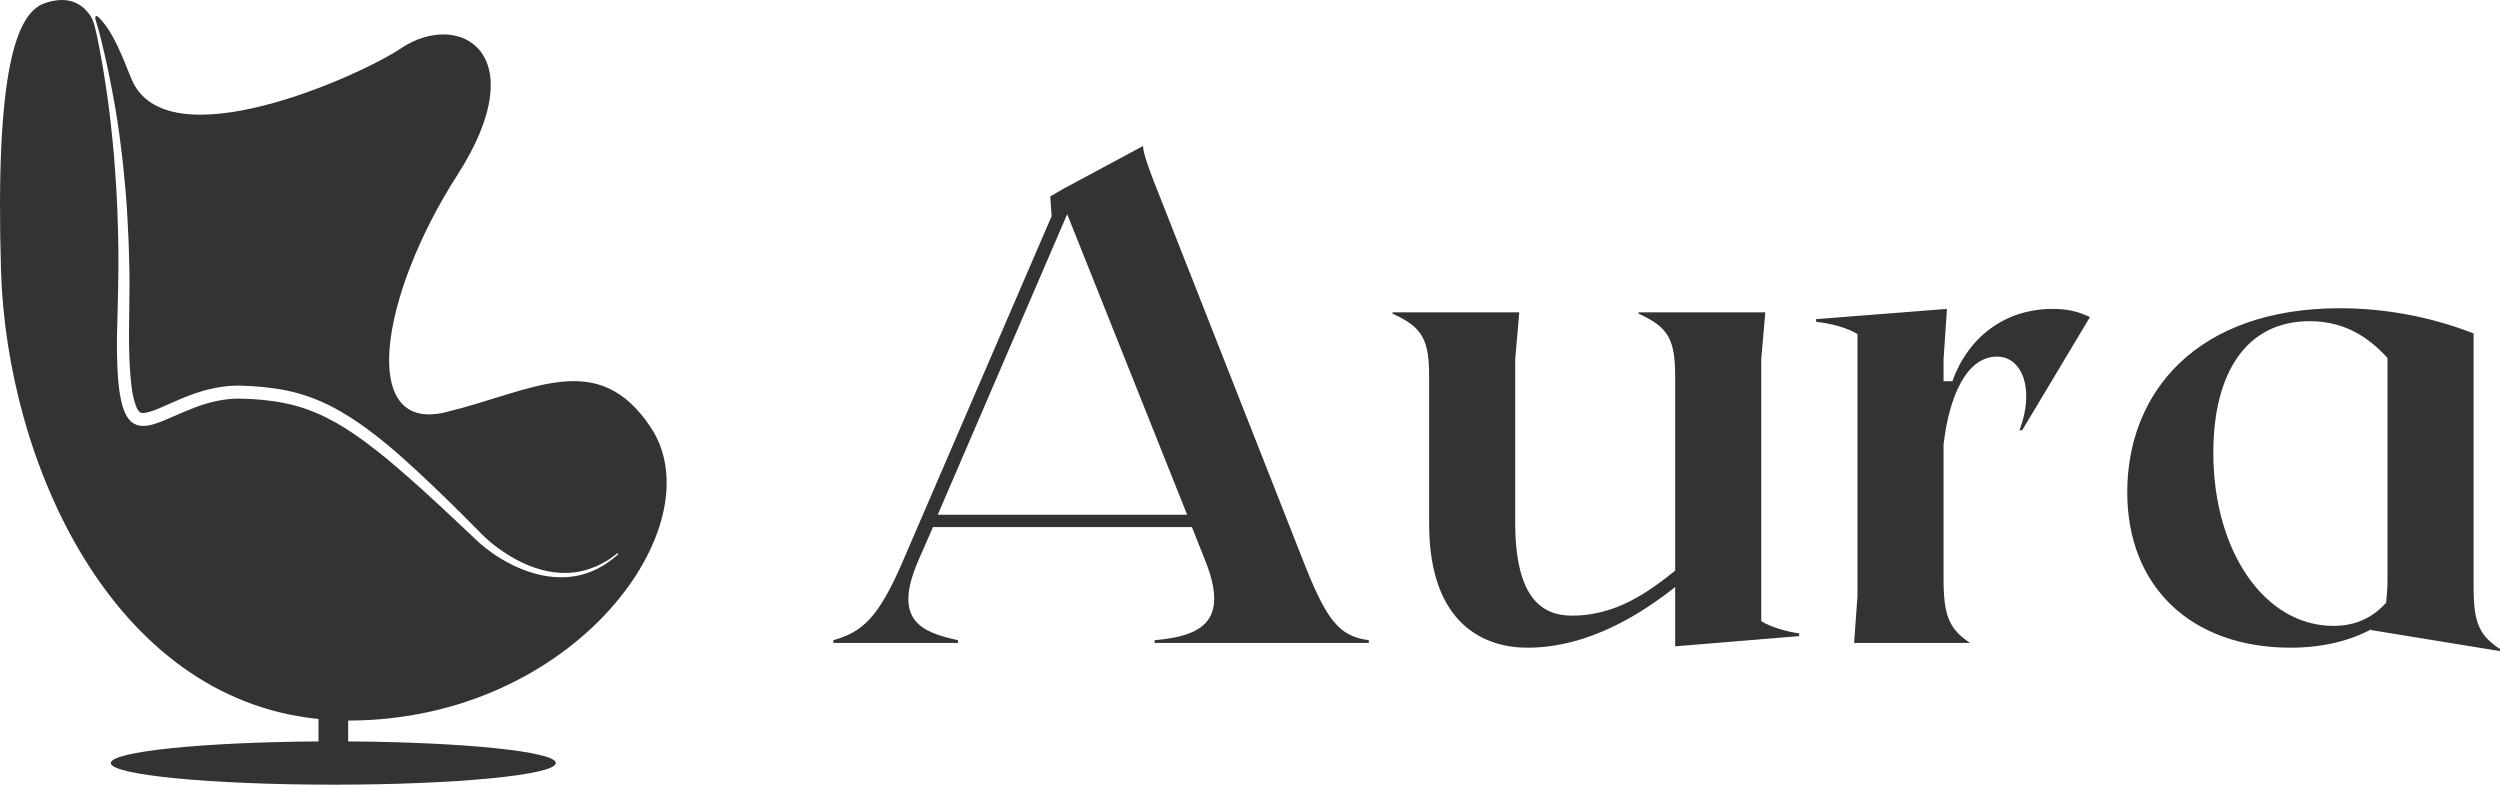<svg width="137" height="43" viewBox="0 0 137 43" fill="none" xmlns="http://www.w3.org/2000/svg">
<g clip-path="url(#clip0_464_1355)">
<path d="M35.673 23.439C32.753 19.018 29.171 21.44 24.414 22.591C19.657 23.741 20.8 16.232 25.076 9.57C29.351 2.908 25.166 0.486 21.945 2.666C19.81 4.11 9.087 8.977 7.192 4.301C6.693 3.069 6.205 1.75 5.423 0.963C5.256 0.795 5.182 0.902 5.238 1.086C5.354 1.462 5.445 1.753 5.612 2.47C5.787 3.185 5.976 4.059 6.164 5.068C6.36 6.076 6.533 7.221 6.682 8.476C6.823 9.732 6.957 11.098 7.014 12.546C7.057 13.27 7.071 14.015 7.09 14.776C7.104 15.157 7.096 15.542 7.093 15.93C7.09 16.319 7.086 16.711 7.082 17.107C7.067 17.888 7.06 18.673 7.085 19.465C7.097 19.86 7.119 20.255 7.152 20.645C7.185 21.034 7.229 21.422 7.31 21.776C7.35 21.953 7.398 22.122 7.457 22.265C7.515 22.406 7.586 22.517 7.64 22.566C7.696 22.612 7.711 22.624 7.802 22.631C7.888 22.64 8.036 22.615 8.194 22.569C8.52 22.474 8.89 22.306 9.268 22.138C9.649 21.969 10.043 21.791 10.457 21.64C11.281 21.336 12.19 21.121 13.12 21.132C13.983 21.152 14.848 21.226 15.7 21.401C16.555 21.571 17.384 21.877 18.142 22.262C18.9 22.65 19.591 23.11 20.235 23.59C21.524 24.552 22.635 25.6 23.684 26.59C24.73 27.579 25.691 28.554 26.567 29.434C26.987 29.833 27.467 30.175 27.93 30.46C28.398 30.744 28.872 30.966 29.333 31.12C30.257 31.435 31.133 31.458 31.819 31.308C32.163 31.234 32.459 31.123 32.715 31.015C32.966 30.9 33.174 30.784 33.336 30.678C33.416 30.624 33.487 30.576 33.548 30.535C33.607 30.491 33.656 30.453 33.696 30.422C33.776 30.361 33.818 30.33 33.818 30.33L33.821 30.327C33.837 30.315 33.859 30.318 33.871 30.334C33.883 30.349 33.88 30.372 33.866 30.384C33.866 30.384 33.826 30.418 33.749 30.484C33.71 30.517 33.662 30.558 33.605 30.606C33.546 30.653 33.475 30.704 33.397 30.763C33.081 30.993 32.581 31.308 31.867 31.497C31.157 31.685 30.233 31.703 29.25 31.415C28.269 31.131 27.226 30.585 26.275 29.754C25.361 28.895 24.38 27.961 23.319 26.995C22.256 26.035 21.125 25.027 19.864 24.107C19.233 23.65 18.565 23.219 17.848 22.864C17.13 22.513 16.363 22.242 15.563 22.085C14.764 21.925 13.941 21.858 13.116 21.843C12.295 21.837 11.48 22.03 10.707 22.32C10.319 22.465 9.938 22.63 9.557 22.797C9.175 22.963 8.795 23.137 8.388 23.255C8.184 23.31 7.971 23.355 7.751 23.338C7.532 23.327 7.311 23.23 7.154 23.075C6.996 22.919 6.891 22.726 6.811 22.529C6.731 22.333 6.676 22.129 6.632 21.926C6.461 21.109 6.432 20.285 6.413 19.477C6.399 18.667 6.418 17.868 6.445 17.083C6.488 15.514 6.51 13.998 6.464 12.56C6.436 11.122 6.343 9.764 6.245 8.513C6.131 7.264 6.007 6.119 5.858 5.11C5.714 4.101 5.563 3.225 5.42 2.507C5.248 1.624 5.15 1.141 4.934 0.832C4.347 -0.004 3.485 -0.188 2.435 0.181C0.881 0.729 -0.271 3.916 0.056 14.839C0.369 25.28 6.108 38.269 17.454 39.399V40.63C11.099 40.671 6.073 41.185 6.073 41.813C6.073 42.469 11.533 43 18.267 43C25.001 43 30.46 42.47 30.46 41.813C30.46 41.185 25.435 40.671 19.08 40.63V39.487C31.499 39.479 39.206 28.785 35.673 23.439Z" fill="#333333"/>
<path d="M71.333 30.526C72.671 33.962 73.339 34.859 75.01 35.083V35.232H63.273V35.083C65.874 34.859 67.359 34.037 66.059 30.75L65.316 28.882H51.128L50.311 30.75C48.937 33.962 50.422 34.635 52.502 35.083V35.232H45.668V35.083C47.228 34.635 48.119 33.925 49.494 30.712L57.628 11.848L57.554 10.764L58.259 10.353L62.642 8C62.642 8.224 62.716 8.672 63.496 10.615L71.333 30.526ZM51.388 28.209H65.056L58.482 11.736L51.388 28.209ZM96.516 34.037C97.036 34.373 98.002 34.635 98.596 34.709V34.859L91.799 35.419V32.169C90.053 33.551 87.119 35.494 83.702 35.494C81.473 35.494 78.316 34.336 78.316 28.695V20.664C78.316 18.646 77.982 17.937 76.311 17.189V17.115H83.256L83.033 19.692V28.62C83.033 32.804 84.519 33.738 86.153 33.738C88.53 33.738 90.313 32.468 91.799 31.273V20.664C91.799 18.646 91.465 17.937 89.793 17.189V17.115H96.739L96.516 19.692V34.037ZM112.487 16.928C113.23 16.928 113.824 17.04 114.53 17.376L110.816 23.577H110.667C111.522 21.336 110.816 19.543 109.442 19.543C107.733 19.543 106.804 21.784 106.507 24.362V31.758C106.507 33.776 106.842 34.485 107.956 35.232H101.605L101.79 32.655V18.31C101.27 17.974 100.305 17.712 99.525 17.638V17.488L106.693 16.928L106.507 19.692V20.888H106.99C107.844 18.497 109.85 16.928 112.487 16.928ZM135.553 32.169C135.553 34.187 135.887 34.822 137.001 35.569V35.681L129.907 34.523C129.907 34.523 129.944 34.523 129.944 34.485C128.756 35.12 127.27 35.494 125.524 35.494C120.101 35.494 116.573 32.169 116.573 26.977C116.573 21.523 120.361 16.891 128.236 16.891C130.613 16.891 133.176 17.339 135.553 18.273V32.169ZM121.29 24.81C121.29 30.227 124.113 34.298 127.864 34.298C129.09 34.298 130.019 33.85 130.761 33.028C130.799 32.655 130.836 32.244 130.836 31.684V19.618C129.684 18.348 128.347 17.601 126.564 17.601C123.073 17.601 121.29 20.477 121.29 24.81Z" fill="#333333"/>
</g>
<defs>
<clipPath id="clip0_464_1355">
<rect width="137" height="43" fill="white"/>
</clipPath>
</defs>
</svg>
